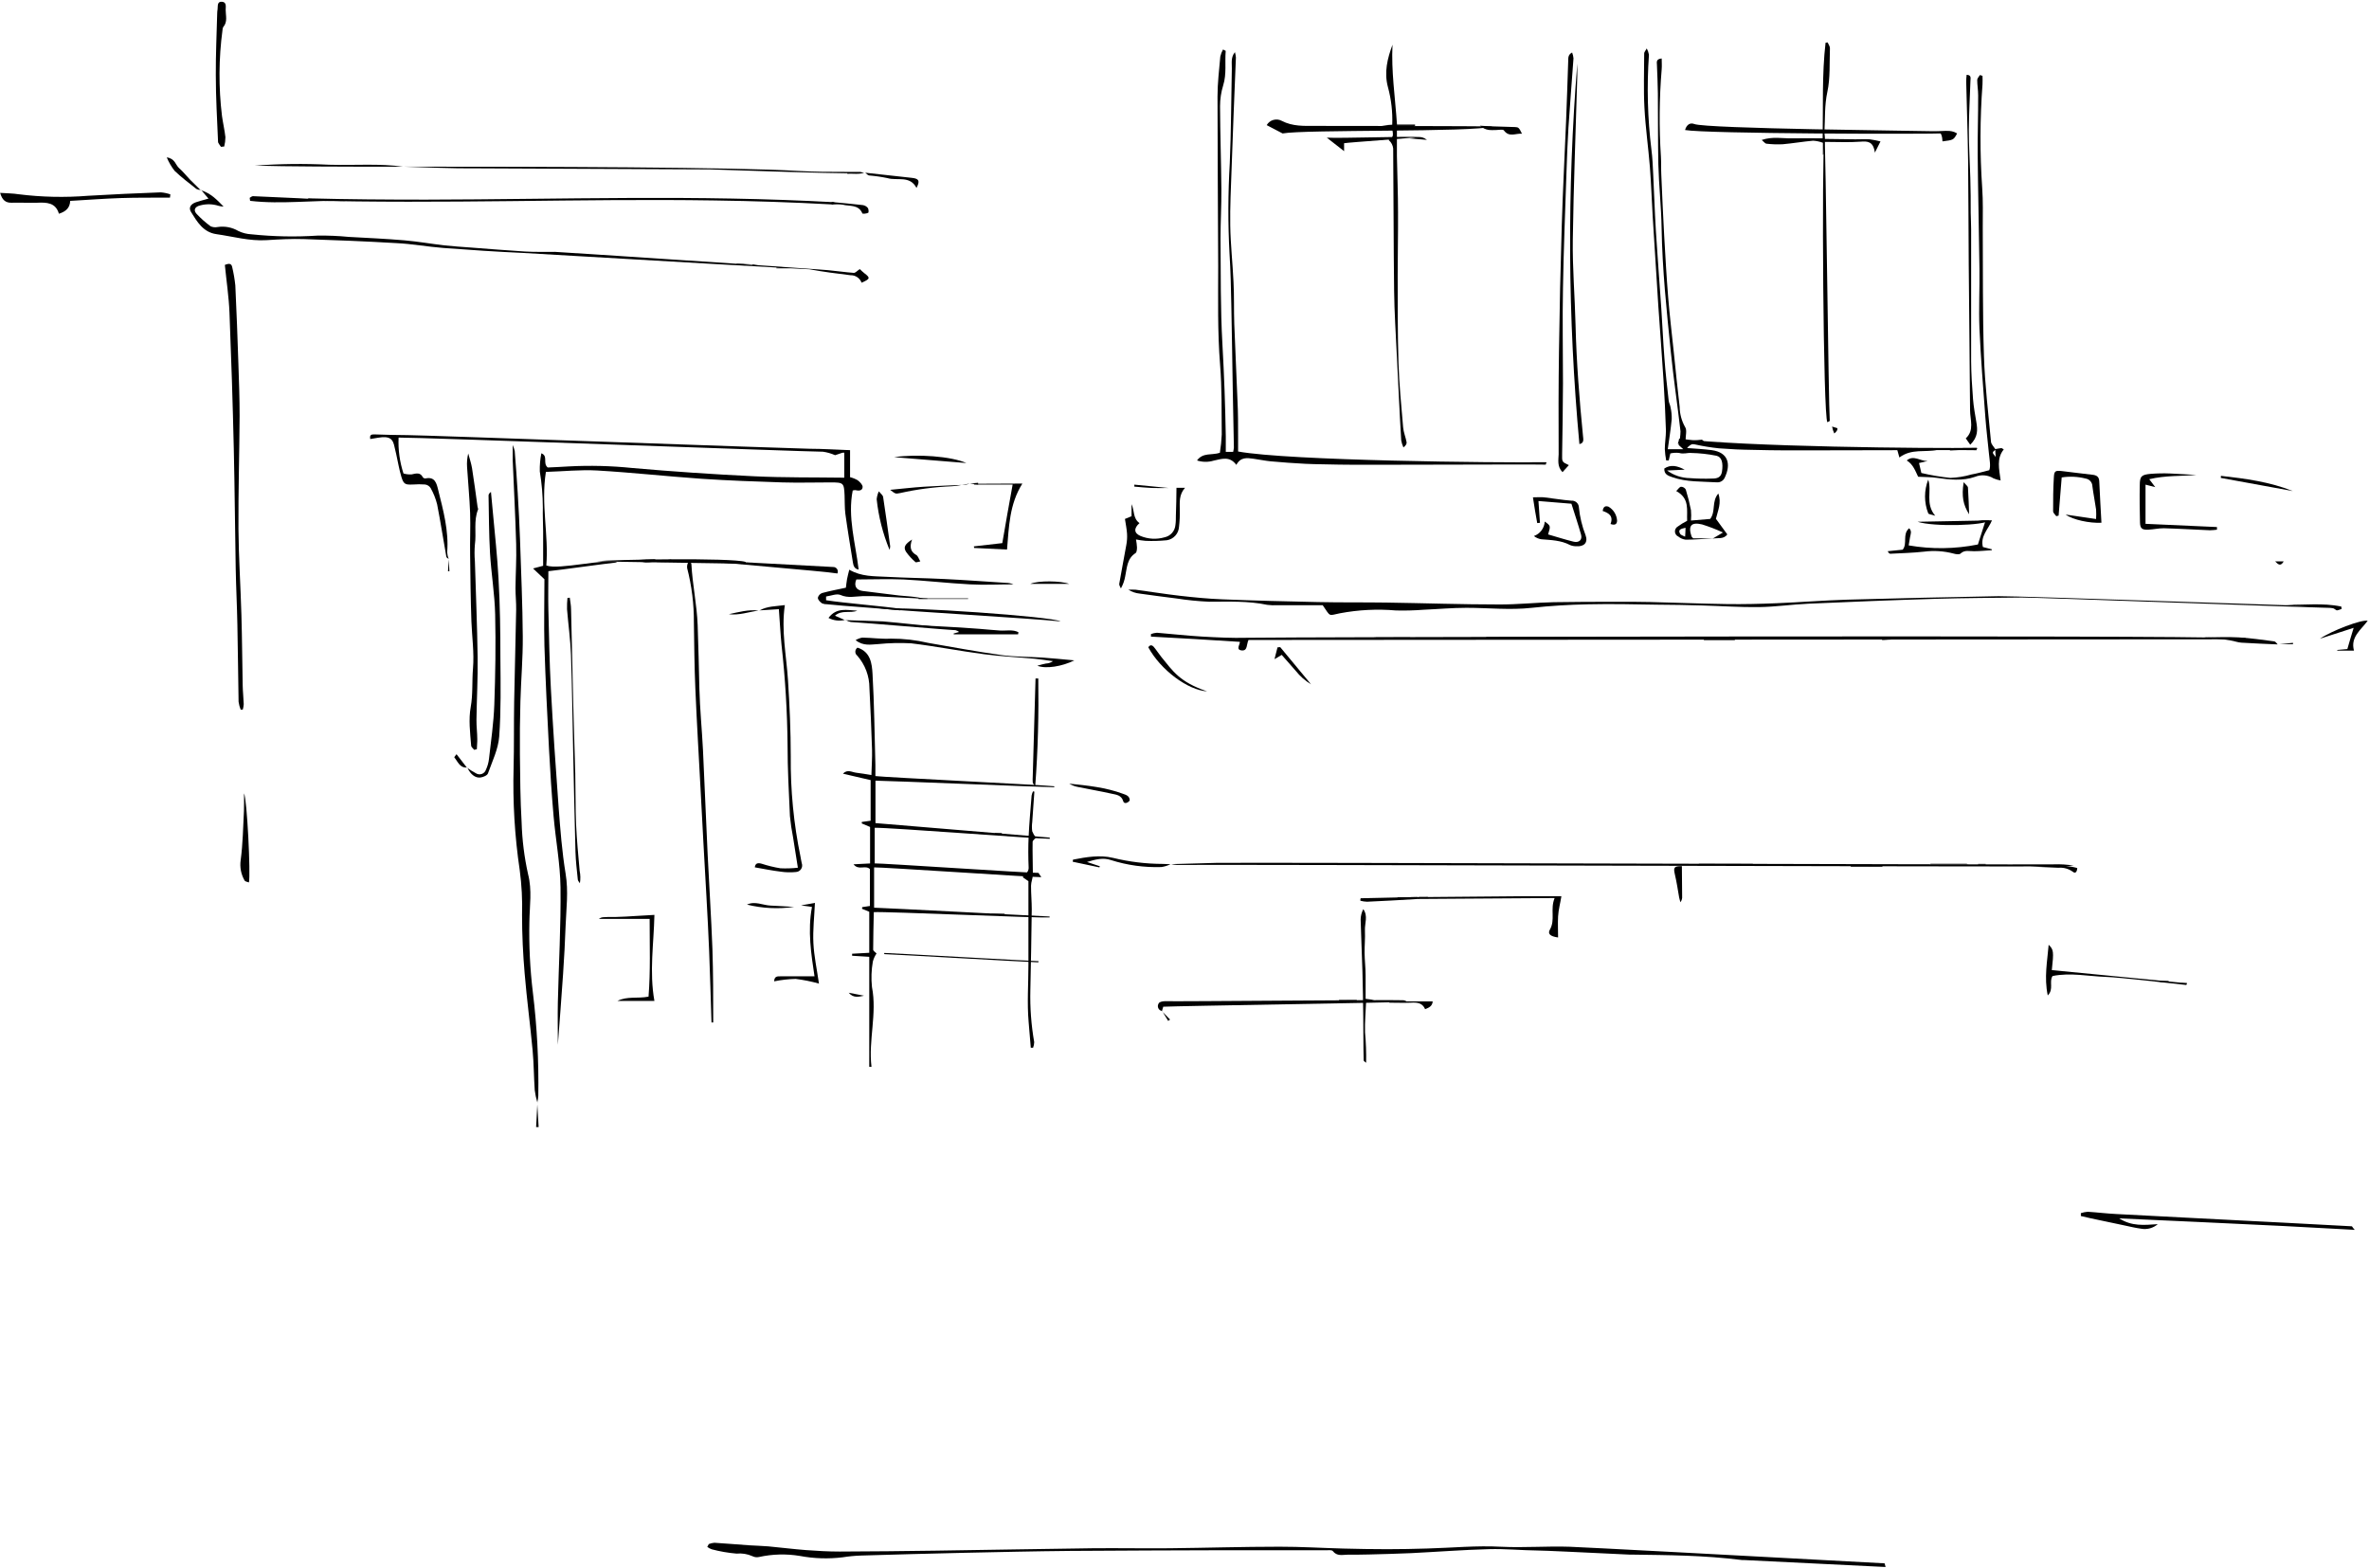 <svg width="1059" height="701" viewBox="0 0 1059 701" fill="none" xmlns="http://www.w3.org/2000/svg">
<path d="M266.969 210.358C282.514 211.259 298.021 212.985 313.566 214.058C325.603 214.863 337.658 215.304 349.734 215.688C356.922 215.898 364.129 215.688 371.317 215.688C377.067 215.688 377.297 215.879 377.546 221.438C377.661 224.179 377.546 226.976 377.891 229.698C378.887 236.963 380.095 244.208 381.265 251.453C381.495 252.91 381.897 254.347 383.833 254.654C382.414 242.713 378.83 231.175 381.188 219.291C381.878 219.195 382.184 219.061 382.434 219.137C383.929 219.54 385.558 219.406 385.616 217.7C385.616 216.722 384.389 215.477 383.412 214.729C382.346 214.109 381.197 213.644 379.999 213.349V201.254H372.831L377.412 202.404V213.579C363.803 213.387 350.481 213.579 337.16 212.946C318.976 212.077 300.813 210.844 282.667 209.247C273.225 208.273 263.721 208.036 254.242 208.538C250.945 208.768 247.629 208.883 244.85 209.017C242.492 207.101 245.156 203.88 241.994 202.673C241.469 205.336 241.238 208.048 241.304 210.761C242.188 216.102 242.643 221.506 242.665 226.919C242.569 230.446 242.779 233.953 242.799 237.48C242.799 242.655 242.799 247.85 242.799 252.968L238.295 254.156L243.374 258.987C243.374 268.8 243.125 278.767 243.374 288.715C243.853 304.164 244.62 319.594 245.425 335.024C245.942 344.972 246.594 354.919 247.457 364.829C248.377 375.486 250.428 386.105 250.562 396.762C250.773 413.898 249.776 431.034 249.373 448.188C249.239 454.437 249.373 460.685 249.373 467.126C250.178 456.449 251.003 445.946 251.712 435.442C252.191 428.254 252.594 421.067 252.843 413.879C253.13 406.212 254.165 398.545 252.843 390.629C251.233 380.834 250.466 370.886 249.719 360.976C248.396 343.247 247.208 325.536 246.249 307.787C245.617 296.018 245.425 284.23 245.137 272.422C245.003 266.826 245.137 261.21 245.137 255.383C250.044 254.885 270.86 251.952 276.036 251.435C270.803 249.518 249.929 254.942 244.217 252.834C245.329 239.148 241.745 225.52 244.026 210.991C252.018 210.742 259.513 209.937 266.969 210.358Z" fill="black"/>
<path d="M240.211 492.887V493.137H240.307C240.255 493.063 240.223 492.976 240.211 492.887Z" fill="black"/>
<path d="M238.198 443.666C236.933 433.187 236.414 422.631 236.645 412.078C236.741 405.043 237.911 398.086 236.071 390.879C234.374 383.263 233.405 375.503 233.176 367.705C232.582 357.622 232.524 347.502 232.409 337.382C232.333 329.434 232.41 321.473 232.64 313.499C232.908 303.916 233.77 294.217 233.694 284.595C233.598 270.2 232.947 255.844 232.468 241.449C232.218 234.396 231.854 227.361 231.432 220.365C231.068 214.097 230.569 207.849 230.09 201.6C229.871 200.693 229.57 199.808 229.19 198.955C229.19 201.907 229.19 203.823 229.19 205.739C229.707 218.256 230.397 230.773 230.742 243.289C230.933 249.864 230.493 256.438 230.436 263.013C230.436 266.214 230.799 269.434 230.742 272.596C230.493 286.359 230.091 300.121 229.841 313.883C229.669 323.678 229.842 333.491 229.592 343.286C229.171 358.6 230.088 373.922 232.333 389.077C233.223 395.727 233.569 402.438 233.368 409.145C233.368 417.866 233.79 426.606 234.538 435.308C235.496 446.809 237.029 458.118 238.083 469.542C238.639 475.484 238.639 481.464 239.041 487.425C239.275 489.268 239.66 491.089 240.192 492.869C240.413 491.91 240.56 490.936 240.632 489.955C240.884 474.488 240.071 459.021 238.198 443.666Z" fill="black"/>
<path d="M842.465 698.975C779.653 695.564 707.564 691.75 701.737 691.558C691.521 691.213 681.324 692.057 671.069 691.558C660.087 690.945 649.026 692.056 638.024 692.344C632.044 692.516 626.065 692.67 620.103 692.651C613.529 692.651 606.973 692.536 600.399 692.363C590.911 692.114 581.423 691.519 571.935 691.539C555.585 691.539 539.217 692.056 522.867 692.228C511.367 692.343 499.866 692.113 488.366 692.228C465.096 692.516 441.826 692.976 418.557 693.302C404.169 693.519 389.774 693.653 375.373 693.704C370.351 693.704 365.329 693.436 360.326 693.053C354.691 692.631 349.075 691.903 343.44 691.385C340.603 691.136 337.69 691.098 334.911 690.906C329.716 690.542 324.541 690.101 319.347 689.775C318.493 689.848 317.654 690.041 316.855 690.35L316.165 691.615C316.779 692.086 317.465 692.455 318.196 692.708C321.821 693.663 325.521 694.305 329.256 694.624C331.666 694.379 334.098 694.77 336.31 695.756C337.232 696.228 338.289 696.363 339.3 696.139C345.291 694.821 351.477 694.659 357.528 695.659C363.847 696.85 370.313 697.057 376.696 696.273C379.417 695.84 382.164 695.577 384.918 695.487C400.061 695.046 415.184 694.606 430.326 694.28C446.35 693.935 462.393 693.57 478.437 693.417C501.706 693.225 524.975 693.206 548.244 693.11C563.22 693.11 578.184 693.11 593.134 693.11C594.035 693.11 595.397 692.977 595.78 693.475C597.697 695.928 600.112 695.123 602.45 695.104C605.67 695.104 608.891 695.104 612.034 695.008C618.283 694.836 624.531 694.701 630.779 694.414C642.376 693.839 653.972 692.938 665.588 692.631C672.91 692.42 680.25 693.168 687.572 693.245C690.352 693.245 706.146 694.011 728.361 695.065C728.693 695.084 729.026 695.084 729.358 695.065C745.88 695.314 761.214 695.314 778.771 697.499H779.653L842.906 700.605C842.728 700.071 842.58 699.526 842.465 698.975Z" fill="black"/>
<path d="M1044.03 271.868V271.236C1036.15 271.236 901.252 266.406 893.374 266.56C870.871 267.001 848.35 267.46 825.847 268.111C815.305 268.418 804.763 269.281 794.202 269.702C786.88 270.009 779.519 270.182 772.197 270.086C760.696 269.914 749.196 269.454 737.695 269.166C732.654 269.051 727.595 269.051 722.535 269.07C713.2 269.07 703.866 269.07 694.531 269.243C686.423 269.415 678.334 270.297 670.227 270.258C653.436 270.258 636.625 269.664 619.816 269.415C609.561 269.262 599.307 269.415 589.052 269.185C574.83 268.897 560.608 268.534 546.386 267.959C539.984 267.71 533.582 267.077 527.218 266.348C520.855 265.62 514.184 264.527 507.686 263.665C506.588 263.588 505.487 263.588 504.39 263.665C505.953 264.632 507.716 265.229 509.546 265.409C514.989 266.157 520.452 266.923 525.915 267.575C530.727 268.327 535.578 268.813 540.444 269.031C549.165 269.031 557.886 268.61 566.512 270.431C568.03 270.626 569.564 270.678 571.092 270.584H591.276C594.937 275.874 593.653 275.3 598.943 274.207C607.215 272.638 615.664 272.212 624.052 272.942C628.157 273.044 632.264 272.935 636.358 272.616C642.741 272.348 649.123 271.754 655.525 271.754C665.262 271.754 674.999 272.847 684.774 271.754C693.112 270.853 701.507 270.354 709.903 270.182C720.272 269.952 730.661 270.182 741.05 270.355C747.624 270.355 754.18 270.527 760.754 270.699C769.303 270.929 777.871 271.542 786.4 271.427C793.741 271.332 801.063 270.24 808.404 269.914C827.361 269.071 846.337 268.304 865.312 267.729C878.135 267.345 890.997 267.306 903.839 267.153C908.267 267.057 1039.64 271.868 1044.03 271.868Z" fill="black"/>
<path d="M542.609 205.931C546.002 205.222 549.663 203.746 552.672 207.848C554.589 204.282 557.426 204.705 560.339 205.107C563.253 205.51 565.457 206.007 568.006 206.257C573.181 206.717 578.357 207.119 583.532 207.368C588.707 207.618 593.614 207.579 598.655 207.732C606.322 207.962 683.414 207.522 691.023 207.732L691.195 206.679C668.386 206.947 576.191 206.008 553.458 201.868C553.458 199.51 553.458 197.382 553.458 195.255C553.458 189.926 553.458 184.578 553.19 179.25C552.749 167.749 552.174 156.249 551.752 144.864C551.522 138.596 551.752 132.309 551.407 126.041C551.023 117.646 550.085 109.251 549.95 100.855C549.816 92.46 550.257 83.739 550.564 75.171C551.139 58.687 551.79 42.184 552.48 25.7C552.417 24.894 552.269 24.097 552.039 23.322C550.123 25.661 550.717 28.23 550.66 30.702C550.353 44.79 550.353 58.898 549.74 72.967C548.944 86.41 548.906 99.886 549.625 113.333C550.123 121 550.276 128.667 550.43 136.334C550.717 149.042 550.851 161.731 551.081 174.439C551.215 182.988 551.427 191.555 551.58 200.104C551.518 200.75 551.409 201.39 551.254 202.021H547.957C547.957 199.51 547.957 197.249 547.957 195.006C547.708 181.244 547.229 167.519 546.443 153.776C545.561 138.078 545.734 122.323 545.599 106.605C545.599 99.283 546.041 91.961 545.983 84.658C545.887 72.276 545.446 59.914 545.389 47.532C545.39 44.341 545.868 41.169 546.807 38.12C548.398 33.041 547.478 27.885 547.919 22.786C547.919 22.671 547.459 22.537 546.711 22.135C546.163 23.121 545.757 24.178 545.504 25.278C544.986 31.22 544.257 37.181 544.257 43.123C544.257 68.404 544.488 93.687 544.564 118.969C544.564 133.67 544.238 148.353 545.408 163.054C546.232 173.424 546.06 183.869 546.155 194.277C546.031 197.013 545.75 199.739 545.312 202.443C541.651 203.65 537.76 202.194 535.096 205.874C537.535 206.661 540.158 206.68 542.609 205.931Z" fill="black"/>
<path d="M765.162 201.255C761.521 200.776 757.841 200.623 754.161 200.316C754.963 199.261 756.12 198.532 757.419 198.265L761.674 197.249L761.502 197.077L761.157 196.865L760.811 196.578L753.471 197.287C753.471 194.757 754.218 192.284 753.298 190.962C751.725 188.189 750.881 185.064 750.845 181.877C749.848 173.673 749.062 165.45 748.2 157.228C747.337 149.005 746.379 141.146 745.727 133.095C744.98 123.952 744.462 114.79 743.944 105.628C743.427 96.466 743.043 87.304 742.641 78.142C742.506 75.42 742.641 72.68 742.468 69.939C741.615 56.953 741.731 43.921 742.814 30.952C742.948 29.399 742.814 27.828 742.814 26.141C740.284 26.39 740.628 27.713 740.686 28.901C740.839 33.195 741.069 37.469 741.108 41.762C741.203 52.343 741.107 62.846 741.318 73.484C741.567 82.972 742.622 92.441 742.775 101.929C743.082 120.483 745.018 138.903 746.896 157.323C748.104 169.207 749.867 181.014 751.228 192.878C751.184 194.925 750.895 196.958 750.366 198.936L752.493 200.852H745.535C746.168 196.214 746.877 191.882 747.299 187.435C747.344 185.657 747.17 183.881 746.781 182.145C746.628 181.11 746.053 180.132 745.938 179.097C745.229 172.714 744.481 166.332 744.021 159.93C743.446 152.608 743.139 145.286 742.641 137.964C741.874 126.463 740.954 115.078 740.245 103.635C739.708 95.087 739.46 86.499 739.019 77.95C738.846 74.289 738.712 70.61 738.232 66.987C736.502 52.871 736.13 38.622 737.121 24.435C736.936 23.465 736.607 22.528 736.144 21.656C735.511 22.806 734.993 23.304 734.993 23.822C734.993 31.949 734.668 40.075 735.108 48.164C735.568 57.019 736.834 65.837 737.543 74.673C738.118 81.995 738.348 89.355 738.788 96.677C739.619 110.133 740.462 123.55 741.318 136.929C742.047 147.758 742.928 158.607 743.599 169.513C744.097 177.18 744.468 184.847 744.711 192.514C744.711 195.255 744.232 198.016 744.213 200.757C744.294 202.475 744.499 204.185 744.826 205.874H745.957C746.187 204.897 746.398 203.957 746.686 202.731C747.985 202.424 749.328 202.353 750.653 202.52C752.57 203.114 754.237 202.386 755.981 202.52C759.78 202.597 763.566 203.014 767.291 203.766C769.763 204.322 770.319 207.082 769.782 210.781C769.399 213.407 767.712 213.963 765.546 213.963C762.178 214.09 758.806 214.027 755.445 213.772C751.766 213.73 748.193 212.537 745.228 210.359L753.106 209.995C749.637 208.174 746.82 207.618 743.983 209.478C743.868 212.123 745.708 212.698 747.452 213.311C753.912 215.611 760.696 215.228 767.405 215.65C768.175 215.721 768.949 215.541 769.609 215.137C770.269 214.733 770.78 214.126 771.066 213.407C773.788 207.637 772.714 202.271 765.162 201.255Z" fill="black"/>
<path d="M108.531 317.256C108.762 316.463 108.904 315.646 108.953 314.821C108.857 312.08 108.55 309.359 108.493 306.618C108.282 296.076 108.225 285.533 107.918 274.972C107.554 262.111 106.691 249.269 106.595 236.427C106.5 219.598 107.016 202.749 107.112 185.92C107.112 178.253 106.844 170.586 106.576 162.919C106.192 151.15 105.77 139.363 105.195 127.594C104.907 124.872 104.446 122.169 103.816 119.505C103.509 117.895 102.589 117.589 100.519 118.451C101.228 125.658 102.301 132.75 102.589 139.9C103.394 160.089 104.033 180.278 104.506 200.468C104.927 218.39 105.043 236.311 105.368 254.137C105.522 262.551 105.963 270.967 106.116 279.381C106.365 290.882 106.442 302.382 106.653 313.786C106.828 314.988 107.143 316.165 107.591 317.294L108.531 317.256Z" fill="black"/>
<path d="M469.256 375.028V374.491C462.758 374.012 397.933 368.492 391.359 368.012V349.037C395.978 349.037 467.243 351.969 471.287 351.969V351.548C467.128 351.011 395.748 347.542 391.32 346.986C391.32 345.069 391.32 343.536 391.32 342.041C390.937 328.432 390.822 314.803 390.036 301.214C389.768 296.671 389.155 291.42 383.328 289.561C383.039 289.754 382.8 290.013 382.631 290.317C382.461 290.621 382.366 290.961 382.353 291.309C382.339 291.657 382.408 292.002 382.555 292.318C382.701 292.634 382.92 292.911 383.194 293.125C386.718 297.13 388.661 302.282 388.657 307.616C389.142 316.791 389.532 325.971 389.826 335.159C389.922 338.801 389.653 342.444 389.538 346.545C387.047 346.143 384.977 345.721 382.907 345.51C380.837 345.299 378.862 343.785 376.811 345.913L389.193 348.788V366.959L385.245 367.495V368.166L388.944 369.737V386.049L381.546 386.432C383.865 389.345 386.817 386.605 388.867 388.56V405.063L385.436 405.581L385.341 406.329L388.58 407.651V425.994L380.913 426.416V427.316L388.58 427.796V476.98H389.577C388.139 465.057 392.145 453.288 389.787 441.289C389.388 437.488 389.523 433.649 390.19 429.885C390.535 428.601 391.092 427.382 391.838 426.281C391.397 425.802 390.343 425.189 390.324 424.576C390.324 419.094 390.497 413.631 390.612 407.823C396.056 407.478 464.388 410.507 469.199 410.2V409.778C464.215 409.567 395.672 405.945 390.746 405.83V387.812C393.64 387.64 463.026 392.316 465.499 392.182L464.215 390.266C461.991 390.476 392.969 385.857 391.014 386.03V370.101C397.934 369.986 462.739 375.028 469.256 375.028Z" fill="black"/>
<path d="M884.077 69.209C884.23 86.211 884.652 103.193 884.863 120.195C884.978 129.069 884.518 137.963 884.863 146.838C885.457 160.121 886.53 173.384 887.508 186.648C887.929 192.149 888.6 197.612 889.137 203.094C889.405 205.758 889.961 208.442 889.252 210.225C886.09 211.03 883.694 211.72 881.259 212.142C878.203 213.032 875.048 213.547 871.867 213.675C867.499 213.218 863.165 212.482 858.891 211.471C858.585 210.186 858.22 208.653 857.856 207.024L861.69 206.123C858.489 206.238 855.344 203.267 852.374 205.874C855.287 207.637 856.323 210.857 857.454 213.157C860.578 213.33 863.203 213.272 865.676 213.636C871.426 214.46 877.31 215.132 882.926 213.177C884.259 212.636 885.701 212.418 887.133 212.541C888.566 212.665 889.949 213.125 891.169 213.885C892.188 214.307 893.247 214.623 894.331 214.825C893.68 209.688 892.415 204.992 895.731 200.928C895.117 200.603 894.849 200.316 894.619 200.354C893.718 200.45 892.837 200.641 891.955 200.795C891.284 199.74 890.211 198.724 890.038 197.613C888.85 184.828 887.277 172.043 886.875 159.278C886.242 140.11 886.473 121.057 886.339 101.947C886.339 95.967 886.511 89.968 886.09 84.026C885.032 68.612 885.077 53.143 886.224 37.736C886.319 36.452 886.224 35.168 886.224 33.903L885.055 33.559C884.633 34.287 883.885 34.996 883.866 35.724C883.866 38.005 884.288 40.306 884.288 42.586C884.326 51.48 884 60.335 884.077 69.209ZM891.935 201.101C891.935 202.04 892.05 203.018 892.146 204.321C890.536 202.385 890.421 202.327 891.935 201.101Z" fill="black"/>
<path d="M318.063 457.159H318.83C318.83 446.176 318.83 435.193 318.466 424.229C317.948 410.007 316.99 395.823 316.319 381.62C315.571 366.19 314.996 350.761 314.249 335.331C313.789 326.188 312.869 317.045 312.639 307.902C312.409 298.433 312.217 288.984 311.872 279.515C311.527 270.334 309.553 261.382 309.074 252.259C308.923 251.631 308.677 251.03 308.345 250.477C307.901 250.926 307.564 251.47 307.358 252.067C307.153 252.664 307.084 253.299 307.157 253.926C309.225 261.926 310.244 270.161 310.186 278.423C310.339 288.217 310.416 298.031 310.837 307.825C311.489 323.159 312.408 338.397 313.213 353.674C313.61 361.341 314.019 369.008 314.44 376.675C315.303 392.871 316.357 409.087 317.009 425.303C317.43 435.845 317.718 446.502 318.063 457.159Z" fill="black"/>
<path d="M198.177 110.861C210.022 111.762 221.887 112.548 233.752 113.085C239.042 113.334 314.158 117.819 349.101 119.717H347.07V119.966H353.605L361.828 120.388C367.943 121.538 374.057 122.305 380.191 123.052C381.266 123.019 382.324 123.324 383.215 123.927C384.106 124.529 384.785 125.397 385.155 126.407C388.988 124.701 389.142 124.26 386.477 122.228C385.731 121.631 385.021 120.991 384.35 120.311C383.181 121.059 382.434 122.036 381.648 121.998C377.815 121.729 373.981 121.135 370.148 120.79C368.863 120.656 367.56 120.58 366.314 120.503H366.428C365.834 120.503 354.469 119.602 339 118.586L336.029 118.126L336.662 118.433L332.292 118.126H336.01L329.32 117.82V117.935C295.068 115.635 249.315 112.644 248.069 112.606C243.584 112.606 239.08 112.701 234.652 112.452C226.64 111.973 218.666 111.283 210.654 110.689C206.667 110.382 202.642 110.153 198.675 109.712C192.694 109.022 186.772 107.967 180.772 107.45C172.454 106.741 164.116 106.377 155.855 105.917C151.237 105.468 146.598 105.275 141.958 105.341C132.069 105.987 122.143 105.788 112.287 104.747C110.291 104.644 108.336 104.142 106.537 103.271C103.734 101.629 100.45 101.006 97.241 101.508C96.203 101.724 95.124 101.61 94.155 101.182C91.876 99.511 89.759 97.631 87.83 95.566C86.335 93.917 87.159 92.346 89.535 91.829C92.219 91.105 95.055 91.172 97.701 92.02C98.434 92.214 99.186 92.329 99.944 92.365C97.011 89.317 94.193 86.442 90.091 85.139L93.197 88.8C91.05 89.413 89.363 89.835 87.58 90.429C85.242 91.254 84.188 92.844 85.396 94.78C88.079 99.074 90.782 103.846 96.743 104.69C104.199 105.744 111.501 107.852 119.206 107.373C124.765 107.009 130.324 106.721 135.882 106.894C149.664 107.335 163.445 107.891 177.208 108.696C184.165 109.021 191.142 110.325 198.177 110.861Z" fill="black"/>
<path d="M213.472 226.536C212.667 220.786 211.92 215.036 211.019 209.382C210.655 207.139 209.888 204.954 209.313 202.75C208.825 204.749 208.65 206.812 208.796 208.864C209.217 215.707 209.907 222.531 210.156 229.393C210.367 235.603 210.041 241.832 210.156 248.061C210.271 257.99 210.386 267.938 210.731 277.867C210.999 284.844 212.015 291.802 211.44 298.836C210.961 304.586 211.441 310.49 210.425 316.087C209.409 321.684 210.156 327.587 210.616 333.338C210.616 334.009 211.498 334.641 211.978 335.254L213.165 334.967C213.165 333.491 213.395 332.015 213.357 330.539C213.357 327.626 212.955 324.788 212.993 321.818C213.108 312.521 213.645 303.206 213.511 293.91C213.319 279.572 212.705 265.158 212.284 250.86C212.082 248.423 212.082 245.974 212.284 243.538C213.031 238.286 211.632 232.862 213.721 227.744C213.779 227.514 213.549 226.996 213.472 226.536Z" fill="black"/>
<path d="M222.846 258.662C222.328 248.733 221.197 238.843 220.315 228.952C220.046 225.943 219.759 222.953 219.472 219.943C218.686 220.499 218.379 221.036 218.398 221.573C218.571 230.141 218.552 238.727 219.05 247.257C219.587 256.419 221.139 265.543 221.35 274.705C221.657 288.123 221.446 301.674 220.967 315.129C220.68 323.199 219.491 331.268 218.59 339.319C218.396 340.985 217.937 342.609 217.229 344.129C217.085 344.574 216.838 344.979 216.509 345.312C216.181 345.645 215.78 345.897 215.337 346.048C214.894 346.199 214.422 346.243 213.959 346.18C213.496 346.116 213.053 345.946 212.668 345.682C211.406 345.008 210.189 344.253 209.026 343.42C210.31 346.18 212.495 347.943 214.776 347.618C215.984 347.464 217.805 346.717 218.13 345.797C220.047 340.392 222.73 334.93 223.152 329.333C223.995 317.832 223.785 306.101 223.689 294.486C223.689 282.545 223.536 270.584 222.846 258.662Z" fill="black"/>
<path d="M208.776 343.265L209.026 343.419L208.891 343.17L208.776 343.265Z" fill="black"/>
<path d="M698.479 211.107L701.315 207.963C698.191 206.507 698.249 206.507 698.306 202.999C698.46 192.438 698.671 181.915 698.69 171.335C698.69 157.131 698.403 142.909 698.69 128.706C698.978 111.57 699.668 94.453 700.243 77.318C700.473 70.609 700.703 63.901 701.124 57.173C701.795 46.803 702.657 36.453 703.386 26.083C703.306 25.189 703.099 24.312 702.773 23.477C700.856 24.512 701.086 25.93 701.028 27.31C700.721 36.338 700.434 45.347 700.07 54.375C699.437 69.824 698.613 85.253 698.153 100.702C697.578 119.371 697.163 138.041 696.907 156.71C696.677 172.159 696.677 187.627 696.754 203.095C696.696 205.606 695.987 208.539 698.479 211.107Z" fill="black"/>
<path d="M617.611 56.081L622.346 56.483C622.039 58.668 624.032 61.14 620.774 62.463L620.87 62.713C621.957 63.648 622.643 64.966 622.787 66.393C622.979 87.668 622.94 108.944 623.208 130.22C623.323 139.689 623.956 149.158 624.397 158.627C624.684 165.029 625.029 171.43 625.355 177.794C625.681 184.158 625.968 190.617 626.39 196.962C626.584 198.027 626.913 199.064 627.368 200.047C628.461 199.204 628.901 198.398 628.786 197.708C628.364 195.466 627.425 193.3 627.233 191.058C626.409 181.474 625.47 171.89 625.163 162.307C624.742 149.177 624.837 136.028 624.799 122.898C624.799 113.564 625.01 104.248 624.953 94.914C624.953 86.518 624.608 78.123 624.455 69.727C624.455 65.357 624.455 60.968 624.455 56.31H632.563V55.678H624.493C623.65 43.392 621.886 31.776 622.48 19.988C620.218 26.122 618.646 32.294 620.448 38.964C621.938 44.431 622.584 50.092 622.365 55.754L617.611 56.081Z" fill="black"/>
<path d="M706.031 198.553C708.274 198.112 707.756 196.291 707.641 194.949C706.012 178.408 704.708 161.848 704.306 145.21C703.999 132.541 702.907 119.871 703.08 107.201C703.425 82.743 704.402 58.305 705.092 33.847C705.092 32.045 705.092 30.243 705.092 28.441C700.508 85.067 700.822 141.982 706.031 198.553Z" fill="black"/>
<path d="M367.476 269.76C368.178 270.056 368.938 270.193 369.7 270.162C377.233 270.986 394.943 272.078 402.476 272.902L402.591 272.194C394.924 271.044 377.002 269.606 369.278 268.36V266.693C371.463 266.405 374.012 265.274 375.737 266.022C379.13 267.517 382.292 266.616 385.57 266.539C388.848 266.462 391.991 266.539 395.154 266.788C398.987 267.037 408.763 267.383 412.635 267.728C411.101 266.808 403.588 266.463 401.959 266.252C396.515 265.543 391.052 264.948 385.608 264.22C382.618 263.837 381.641 261.747 382.81 259.083C389.921 259.083 396.936 258.795 403.894 259.083C413.804 259.581 423.675 260.75 433.604 261.268C440.044 261.613 446.523 261.268 453.001 261.268C451.999 260.827 450.915 260.598 449.819 260.597C440.657 260.022 431.515 259.333 422.372 258.892C413.67 258.451 404.968 258.374 396.285 257.895C390.765 257.588 385.11 257.895 379.648 254.713C379.245 256.361 378.881 257.645 378.651 258.929C378.421 260.213 378.287 261.593 378.133 262.763C374.3 263.587 370.888 264.22 367.514 265.14C367.047 265.309 366.629 265.589 366.295 265.956C365.961 266.323 365.721 266.767 365.598 267.248C365.636 268.284 366.69 269.204 367.476 269.76Z" fill="black"/>
<path d="M349.364 288.369C351.031 303.27 351.933 318.246 352.066 333.24C352.066 343.782 352.622 354.324 353.12 364.886C353.427 368.07 353.894 371.237 354.52 374.374C355.19 378.667 355.881 382.961 356.667 387.963C354.071 388.255 351.455 388.338 348.846 388.212C345.999 387.744 343.192 387.059 340.45 386.162C338.687 385.663 337.633 385.989 337.422 387.791C341.448 388.481 345.089 389.248 348.923 389.708C351.181 390.052 353.474 390.11 355.747 389.88C356.215 389.866 356.673 389.739 357.082 389.511C357.491 389.283 357.839 388.96 358.099 388.57C358.358 388.179 358.519 387.733 358.57 387.267C358.621 386.801 358.56 386.33 358.391 385.893C358.161 384.992 358.066 384.091 357.874 383.19C354.803 368.363 353.332 353.249 353.484 338.108C353.484 326.799 352.986 315.472 352.257 304.182C351.529 292.893 349.172 282.101 350.84 270.543C346.834 271.099 343.019 270.984 339.588 272.901L348.175 272.364C348.597 278.019 348.865 283.194 349.364 288.369Z" fill="black"/>
<path d="M339.435 273.038L339.626 272.941H339.339H339.109H339.435V273.038Z" fill="black"/>
<path d="M200.649 249.959C200.658 249.997 200.658 250.036 200.649 250.074V249.959Z" fill="black"/>
<path d="M195.857 218.966C195.186 216.225 194.477 212.986 190.241 213.906C190.019 213.931 189.793 213.9 189.586 213.817C189.378 213.733 189.195 213.599 189.052 213.427C187.806 210.973 185.909 211.72 183.916 212.123C182.719 212.174 181.521 212.032 180.37 211.702C178.674 206.524 177.933 201.082 178.184 195.64C187.462 195.525 359.106 201.907 367.942 201.964C369.793 202.237 371.599 202.759 373.31 203.517L379.98 201.275C373.482 201.025 367.713 200.661 361.924 200.642C356.136 200.623 187.826 194.508 182.171 194.546C177.207 194.546 172.262 194.374 167.298 194.221C166.014 194.221 165.151 194.393 165.515 196.291L168.965 195.715C174.408 194.814 175.674 196.291 176.403 200.009C176.613 201.044 176.901 202.08 177.131 203.115C177.897 206.526 178.453 210.015 179.469 213.35C180.484 216.685 181.386 216.742 184.606 216.627C186.43 216.484 188.263 216.484 190.087 216.627C190.585 216.704 191.061 216.888 191.481 217.165C191.901 217.443 192.256 217.809 192.522 218.237C193.793 220.502 194.76 222.926 195.397 225.445C196.93 233.227 198.119 241.066 199.519 248.886C199.519 249.289 200.189 249.595 200.572 249.94C200.197 248.984 199.97 247.975 199.901 246.95C200.668 237.309 198.138 228.147 195.857 218.966Z" fill="black"/>
<path d="M39.355 87.535C29.002 88.369 18.591 88.138 8.285 86.845C5.736 86.443 3.09 86.443 0.062 86.232C0.982 89.452 2.477 90.698 5.18 90.64C9.013 90.544 12.846 90.736 16.584 90.64C20.858 90.449 24.884 90.544 26.34 95.566C29.369 94.588 31.247 93.036 31.381 89.816C39.048 89.375 46.581 88.801 54.037 88.551C61.493 88.302 68.662 88.417 75.984 88.359L76.156 86.902C74.776 86.42 73.34 86.117 71.882 86.002C61.033 86.404 50.204 86.883 39.355 87.535Z" fill="black"/>
<path d="M880.743 198.839C884.289 195.37 884.039 192.131 883.483 188.777C882.927 185.422 882.257 181.895 881.989 178.425C881.548 172.79 881.184 167.117 881.145 161.463C881.145 148.487 881.145 135.51 881.145 122.514C881.145 115.844 881.145 109.097 881.145 102.503C881.145 100.05 880.992 97.615 880.954 95.162C880.954 89.987 880.954 84.793 880.781 79.618C880.59 72.43 880.11 65.261 880.129 58.092C880.148 50.924 880.589 43.449 880.838 36.127C880.838 34.996 881.394 33.539 879.132 33.443C879.012 34.461 878.949 35.485 878.941 36.51C879.21 48.298 879.631 60.067 879.785 71.855C879.976 87.304 879.938 102.772 880.072 118.221C880.244 139.957 880.532 161.674 880.666 183.39C880.666 187.684 882.698 192.38 878.75 196.003L880.743 198.839Z" fill="black"/>
<path d="M213.511 75.267L317.418 75.746C340.898 76.494 366.736 77.395 378.754 77.471V77.683C381.15 77.53 384.216 78.085 386.421 77.165C386.076 77.319 384.906 76.897 384.504 76.858C384.101 76.82 383.181 76.858 382.587 76.858C381.15 76.858 379.693 76.858 378.256 76.858C371.202 76.858 364.033 76.858 356.998 76.436C327.691 74.692 241.994 74.519 180.313 74.519C191.335 74.807 201.455 75.382 213.511 75.267Z" fill="black"/>
<path d="M147.096 73.656C136.039 73.1 124.957 73.235 113.917 74.058C127.756 74.461 152.06 74.538 180.217 74.538C170.02 73.023 158.098 73.982 147.096 73.656Z" fill="black"/>
<path d="M500.326 261.057C500.23 261.671 500.806 262.418 501.074 263.089C502.016 261.41 502.664 259.581 502.991 257.683C503.815 253.85 503.757 249.768 507.629 247.276C508.166 246.931 508.243 245.627 508.262 244.745C508.195 243.555 508.048 242.37 507.821 241.199C509.239 241.486 510.672 241.691 512.114 241.813C515.279 241.945 518.45 241.855 521.602 241.544C523.058 241.323 524.392 240.608 525.383 239.519C526.374 238.43 526.961 237.034 527.045 235.564C527.348 233.02 527.463 230.458 527.391 227.897C527.391 224.581 526.95 221.227 529.748 218.084H525.915C525.915 222.243 525.761 226.441 525.646 230.638C525.646 232.018 525.646 233.398 525.436 234.759C525.324 236.068 524.794 237.306 523.924 238.289C523.054 239.273 521.89 239.951 520.605 240.222C517.046 241.265 513.237 241.055 509.814 239.628C506.882 238.363 506.747 236.197 509.392 233.877C506.383 231.827 507.188 228.223 505.827 225.424V230.811L502.876 232.019C503.201 234.185 503.662 236.389 503.815 238.612C503.914 240.267 503.81 241.928 503.508 243.558C502.473 249.423 501.323 255.23 500.326 261.057Z" fill="black"/>
<path d="M463.103 374.51C462.405 373.663 461.842 372.712 461.435 371.692C461.243 370.325 461.243 368.938 461.435 367.571C461.722 363.028 462.067 358.486 462.393 353.943L461.78 353.809C461.49 354.418 461.277 355.062 461.148 355.725C460.668 361.821 460.113 367.897 459.825 373.992C459.614 378.573 459.634 383.174 459.825 387.755C459.885 388.491 459.689 389.225 459.27 389.833C458.851 390.441 458.234 390.884 457.525 391.09C457.371 391.09 457.41 391.626 457.295 392.297L459.73 393.984C459.73 406.386 459.73 418.902 459.73 431.399C459.73 439.929 459.078 448.438 459.825 456.949C460.17 460.782 460.458 464.616 460.784 468.449H461.819C462.124 467.646 462.292 466.797 462.317 465.938C460.976 458.277 460.399 450.502 460.592 442.727C460.86 430.664 461.071 418.607 461.224 406.557C461.224 403.05 460.879 399.523 460.899 396.015C460.899 394.348 461.703 392.7 461.722 391.033C461.722 386.164 461.512 381.295 461.608 376.427C461.608 375.698 462.834 374.932 463.103 374.51Z" fill="black"/>
<path d="M796.903 64.495C801.446 64.092 805.969 63.307 810.512 62.904C812.005 63.001 813.476 63.31 814.882 63.824V69.248L815.247 68.961L815.63 63.441C821.38 63.441 826.536 63.729 831.653 63.345C834.893 63.096 837.404 63.172 838.113 68.233L840.624 63.23C839.035 62.819 837.421 62.505 835.794 62.291C833.647 62.175 831.5 62.291 829.372 62.291L815.688 62.118C815.688 60.738 815.514 59.991 815.553 59.243C815.898 53.186 815.553 47.168 816.875 41.072C818.198 34.977 817.795 28.057 818.026 21.521C818.026 20.678 817.355 19.816 816.99 18.953L816.07 19.107C814.441 33.233 815.017 47.493 814.768 61.85C809.842 61.85 805.451 61.754 801.062 61.85C796.673 61.946 792.417 60.949 787.53 62.578C788.565 63.44 789.064 64.207 789.62 64.246C792.037 64.529 794.472 64.613 796.903 64.495Z" fill="black"/>
<path d="M447.577 292.876C436.69 291.362 425.86 289.33 414.992 287.451C409.509 286.159 403.893 285.516 398.259 285.535C394.023 285.784 389.73 285.132 385.475 285.074C384.417 285.263 383.403 285.647 382.484 286.206C385.954 289.004 389.327 288.122 392.624 287.969C397.489 287.482 402.385 287.366 407.268 287.624C418.175 288.927 429.004 291.074 439.853 292.492C447.405 293.489 455.071 293.834 462.681 294.543C465.364 294.792 468.029 295.252 470.713 295.616C469.772 296.259 468.669 296.625 467.531 296.671C466.496 296.844 465.48 297.169 463.697 297.648C467.531 299.162 474.776 297.993 480.258 295.252C474.968 294.773 470.386 294.294 465.786 293.987C459.748 293.604 453.519 293.719 447.577 292.876Z" fill="black"/>
<path d="M98.775 65.646L100.232 65.492C100.568 64.131 100.748 62.735 100.769 61.333C100.405 58.151 99.676 55.027 99.235 51.864C97.682 39.09 97.759 26.169 99.465 13.414C99.456 12.953 99.569 12.497 99.791 12.092C101.861 9.734 100.864 6.936 100.883 4.425C100.883 3.045 101.401 0.918 99.178 0.783C96.954 0.649 97.453 2.796 97.261 4.176C97.151 4.809 97.093 5.45 97.088 6.093C96.858 15.255 96.417 24.436 96.475 33.617C96.475 43.526 97.05 53.417 97.472 63.327C97.433 63.997 98.296 64.822 98.775 65.646Z" fill="black"/>
<path d="M760.87 234.473C764.058 235.466 767.176 236.669 770.204 238.077L765.585 240.837C767.789 240.319 770.491 241.297 772.14 238.92L767.061 231.962C767.923 228.282 769.648 224.966 768.134 220.654C765.029 224.257 767.08 228.685 764.492 232.02L755.904 232.729C756.04 231.192 756.04 229.647 755.904 228.11C755.294 224.992 754.52 221.907 753.585 218.871C753.369 218.496 753.06 218.185 752.687 217.967C752.314 217.748 751.89 217.63 751.458 217.625C750.691 217.759 750.116 218.794 749.311 219.542C755.464 222.877 753.95 228.148 754.199 232.844C752.745 233.578 751.354 234.431 750.04 235.393C749.628 235.619 749.288 235.957 749.058 236.367C748.829 236.776 748.719 237.242 748.741 237.712C748.763 238.181 748.916 238.634 749.183 239.021C749.45 239.407 749.82 239.711 750.251 239.898C751.199 240.66 752.34 241.145 753.547 241.297C757.63 241.297 761.693 240.914 765.757 240.703H756.921C756.499 240.243 756.231 240.07 756.154 239.84C754.563 235.067 755.982 233.304 760.87 234.473ZM753.203 239.917C752.244 239.399 751.419 239.246 751.113 238.748C749.924 236.831 751.305 236.447 753.471 235.968C753.452 237.367 753.394 238.306 753.298 239.878L753.203 239.917Z" fill="black"/>
<path d="M993.793 285.245C981.87 283.903 569.387 284.861 557.446 285.149C550.737 285.321 544.028 284.996 537.3 284.612C530.572 284.229 523.883 283.443 517.194 282.906C516.277 282.973 515.373 283.166 514.51 283.481C514.51 283.864 514.51 284.248 514.51 284.631L534.156 285.724L554.264 286.97C554.264 288.312 552.347 290.516 555.068 290.803C557.79 291.091 557.138 288.139 558.116 286.127L1003.78 285.82V285.207C1000.45 285.4 997.12 285.413 993.793 285.245Z" fill="black"/>
<path d="M702.448 223.854C698.346 223.547 694.302 222.819 690.219 222.359C688.781 222.206 687.324 222.359 685.254 222.359C685.906 226.576 686.5 230.256 687.171 233.86L688.398 233.763C688.187 230.754 687.976 227.726 687.727 224.007L702.466 225.215C703.98 230.006 705.476 234.472 706.76 238.996C707.431 241.354 705.859 242.829 703.309 242.158C699.476 241.2 695.796 240.031 692.039 238.939C693.208 235.105 693.209 235.105 690.545 233.189C690.455 234.623 689.948 236.001 689.086 237.152C688.225 238.303 687.046 239.177 685.695 239.667C686.641 240.415 687.763 240.909 688.954 241.105C693.362 241.469 697.79 241.546 701.853 243.692C702.704 244.047 703.615 244.229 704.536 244.229C708.178 244.497 709.999 242.6 708.772 239.246C707.215 235.262 706.215 231.082 705.802 226.824C705.785 226.406 705.684 225.996 705.504 225.618C705.325 225.24 705.071 224.902 704.757 224.624C704.444 224.347 704.078 224.136 703.681 224.004C703.284 223.871 702.865 223.82 702.448 223.854Z" fill="black"/>
<path d="M257.539 368.816C257.213 361.149 257.328 353.482 257.156 345.815C256.906 335.733 256.523 325.651 256.274 315.55C255.91 301.193 255.641 286.798 255.277 272.461C255.277 270.717 254.912 268.973 254.702 267.229L253.667 267.363C253.508 269.019 253.444 270.683 253.476 272.346C254.031 279.17 254.99 285.974 255.239 292.817C255.756 307.174 255.89 321.569 256.216 335.925C256.542 350.914 256.829 365.883 257.251 380.872C257.366 384.974 257.864 389.096 258.286 393.197C258.286 393.792 258.9 394.329 259.226 394.904C259.534 393.04 259.494 391.136 259.111 389.287C258.516 382.521 257.846 375.678 257.539 368.816Z" fill="black"/>
<path d="M845.015 247.582C850.056 247.314 855.097 247.199 860.118 246.643C864.529 246.074 869.007 246.367 873.305 247.505C874.283 247.793 875.836 248.042 876.392 247.505C878.309 245.723 880.379 246.509 882.468 246.451C885.113 246.451 887.739 246.144 890.384 245.991V245.588L886.397 244.573C885.189 239.704 888.755 236.714 890.461 232.65H884.365L887.452 233.206C886.206 237.04 885.152 240.414 884.174 243.442C873.969 245.485 863.473 245.622 853.218 243.845C853.467 242.331 853.679 241.142 853.87 240.011C854.062 238.88 854.771 237.481 853.429 236.178C850.267 238.919 852.816 242.963 850.554 245.762L843.846 246.451C844.267 247.237 844.65 247.601 845.015 247.582Z" fill="black"/>
<path d="M292.538 409.049L284.335 409.528C281.268 409.701 278.221 409.949 275.154 409.988C269.039 409.988 269.039 409.987 267.678 410.831H290.411C290.411 422.791 290.813 434.196 289.912 445.601C284.986 446.559 280.328 445.313 276.016 447.518H292.538C290.2 434.445 292.27 421.968 292.538 409.049Z" fill="black"/>
<path d="M941.56 436.784C947.924 436.995 971.001 439.736 977.364 440.388L977.594 439.621C963.046 438.24 931.765 435.117 917.217 433.736C918.118 425.418 918.042 424.612 915.799 422.408C915.205 429.73 913.71 437.034 915.397 445.065C918.233 442.247 915.856 438.95 917.543 436.381C925.516 434.752 933.548 436.515 941.56 436.784Z" fill="black"/>
<path d="M614.296 447.078L610.463 446.581C610.463 442.747 610.463 439.47 610.463 436.115C610.463 432.761 610.041 429.445 610.003 426.109C609.965 422.774 610.31 419.401 610.156 416.066C610.003 412.731 611.651 409.645 609.427 406.482C608.684 407.904 608.278 409.478 608.24 411.082C608.431 418.864 608.834 426.646 609.045 434.428C609.236 441.117 609.313 447.845 609.409 454.497C609.505 461.148 609.409 467.569 609.601 474.105C609.601 474.469 610.309 474.814 610.693 475.159C610.78 470.617 610.614 466.074 610.195 461.55C610.061 456.989 610.501 452.426 610.693 447.711L614.296 447.078Z" fill="black"/>
<path d="M109.048 362.625C108.665 369.947 108.569 377.307 107.591 384.552C107.129 387.718 107.751 390.947 109.355 393.715C109.624 394.175 110.582 394.251 111.272 394.539C112.096 390.993 110.448 357.354 109.087 354.709C109.068 357.795 109.163 360.21 109.048 362.625Z" fill="black"/>
<path d="M448.056 242.828L435.349 244.285L435.464 244.995L450.165 245.703C451.028 235.583 451.181 225.482 457.027 216.205C452.159 216.205 439.987 216.301 435.425 216.301V216.646H452.676C451.028 225.559 449.532 234.203 448.056 242.828Z" fill="black"/>
<path d="M667.293 56.56C663.115 56.349 592.311 56.272 588.152 56.291C582.977 56.291 577.839 56.578 572.97 54.029C571.82 53.411 570.474 53.266 569.218 53.624C567.962 53.982 566.895 54.814 566.243 55.946L573.354 59.664C583.034 57.824 658.726 59.205 667.293 56.56Z" fill="black"/>
<path d="M697.981 400.691H682.225C677.203 400.691 629.821 401.189 624.723 401.189V401.994C633.559 401.994 684.775 401.515 694.952 401.515C692.882 406.575 695.355 411.195 692.864 415.585C691.733 417.501 692.959 418.67 696.505 419.149C696.505 415.987 696.333 412.843 696.505 409.738C696.678 406.633 697.54 403.605 697.981 400.691Z" fill="black"/>
<path d="M366.097 439.774C365.177 433.353 363.892 427.527 363.604 421.661C363.317 415.796 364.027 409.758 364.295 403.682L358.084 404.794L362.972 405.503C360.959 416.179 362.627 426.587 364.103 436.516H348.961C347.6 436.516 346.143 436.382 346.066 438.759C349.223 438.117 352.43 437.751 355.65 437.666C359.181 438.1 362.674 438.805 366.097 439.774Z" fill="black"/>
<path d="M464.138 303.34H462.911C462.489 317.933 462.074 332.518 461.665 347.098C461.598 348.011 461.598 348.927 461.665 349.84C461.665 350.204 462.067 350.53 462.757 351.661C464.022 335.043 464.368 319.21 464.138 303.34Z" fill="black"/>
<path d="M479.529 385.282L491.452 387.811L491.662 387.313L485.912 385.397C489.746 384.227 493.138 383.345 496.608 384.534C503.895 386.851 511.525 387.908 519.168 387.658C520.582 387.458 521.954 387.03 523.232 386.392C522.082 386.392 520.951 386.259 519.801 386.259C512.302 386.24 504.832 385.333 497.547 383.556C491.644 382.137 485.587 383.192 479.664 384.342L479.529 385.282Z" fill="black"/>
<path d="M154.628 89.891C140.789 88.914 126.931 88.282 113.073 87.707C112.594 87.707 112.095 88.186 111.616 88.454L111.808 89.796C126.049 91.483 140.348 89.336 154.628 89.891Z" fill="black"/>
<path d="M920.669 387.351C922.796 387.351 924.923 387.14 927.051 387.025C924.075 386.529 921.057 386.336 918.043 386.45C904.146 386.7 557.484 385.512 543.587 385.799C536.898 385.952 530.17 386.183 523.557 386.355C524.393 386.559 525.247 386.681 526.107 386.719C546.712 386.47 900.121 387.638 920.669 387.351Z" fill="black"/>
<path d="M426.359 283.617H455.11L455.264 282.659C452.695 281.336 449.801 282.084 447.041 281.911C444.281 281.739 440.964 281.412 437.917 281.163L429.234 280.55C426.378 280.359 414.322 279.726 411.466 279.572C414.015 281.106 426.378 280.109 428.717 282.563L426.282 283.253L426.359 283.617Z" fill="black"/>
<path d="M1058.42 277.542C1055.59 276.909 1042.25 282.027 1037.07 285.573L1052.14 280.704C1051.1 284.154 1050.22 286.991 1049.32 290.192L1044.82 290.594V290.901H1052.29C1050.6 284.844 1055.38 281.663 1058.42 277.542Z" fill="black"/>
<path d="M397.934 244.266C396.918 236.886 395.902 229.507 394.771 222.147C394.675 221.456 393.832 220.862 392.854 219.674C392.347 220.783 392.023 221.968 391.896 223.182C392.718 230.97 394.654 238.601 397.646 245.838C397.815 245.33 397.911 244.801 397.934 244.266Z" fill="black"/>
<path d="M513.322 289.407C518.842 299.566 530.994 308.574 539.619 309.111C527.199 304.913 524.285 299.987 519.187 293.777C518.037 292.358 517.06 290.787 515.89 289.387C515.085 288.352 514.108 288.142 513.322 289.407Z" fill="black"/>
<path d="M869.951 59.607L870.086 58.667C868.169 58.667 866.156 58.667 864.182 58.667C858.604 58.476 762.767 57.576 757.381 55.448C755.617 54.758 753.988 55.601 753.26 58.131C762.307 59.818 861.249 60.048 869.951 59.607Z" fill="black"/>
<path d="M393.046 272.079C406.119 273.325 460.784 276.469 474.106 277.83C470.349 275.625 406.253 271.198 393.046 272.079Z" fill="black"/>
<path d="M399.678 204.397L431.994 207.023C425.209 203.995 410.048 202.902 399.678 204.397Z" fill="black"/>
<path d="M1016.64 286.76C1011.35 286.07 1006.06 285.285 1000.75 284.978C995.44 284.671 990.533 284.978 985.416 284.978C987.077 285.298 988.765 285.459 990.456 285.457C992.699 285.649 994.942 285.974 997.165 286.358C998.775 286.607 1000.35 287.24 1001.96 287.336C1007.34 287.681 1012.77 287.873 1018.17 288.122C1017.67 287.566 1017.2 286.818 1016.64 286.76Z" fill="black"/>
<path d="M713.181 284.824H664.361V285.572H713.142C713.123 285.323 713.142 285.073 713.181 284.824Z" fill="black"/>
<path d="M569.731 294.716L572.952 292.8C574.984 295.119 577.13 297.495 579.22 299.929C581.129 302.334 583.453 304.379 586.082 305.967L572.281 289.33L571.074 289.445L569.731 294.716Z" fill="black"/>
<path d="M397.934 219.004C400.33 220.92 400.33 220.824 402.323 220.46C409.884 218.764 417.582 217.744 425.324 217.413C426.86 217.358 428.387 217.159 429.886 216.818C424.231 217.068 418.577 217.259 412.942 217.623C408.054 217.93 403.166 218.525 397.934 219.004Z" fill="black"/>
<path d="M431.649 216.741C432.242 216.624 432.821 216.445 433.375 216.205H433.566H433.317C432.186 216.397 431.075 216.665 429.944 216.895L431.649 216.741Z" fill="black"/>
<path d="M668.808 58.131C669.996 58.131 671.855 57.709 672.277 58.303C674.654 61.542 677.491 59.53 680.366 59.799C679.063 57.096 678.814 56.866 677.242 56.808L667.293 56.501C665.702 56.501 664.111 56.33 661.543 56.195C664.361 58.61 666.603 58.131 668.808 58.131Z" fill="black"/>
<path d="M396.65 79.619C401.058 80.96 406.713 78.296 409.703 84.027C411.351 80.826 410.795 79.868 407.633 79.523C400.675 78.776 393.717 77.989 386.779 77.223C387.354 77.644 387.89 78.354 388.522 78.45C391.253 78.671 393.968 79.061 396.65 79.619Z" fill="black"/>
<path d="M748.698 390.897C749.503 394.309 750.02 397.76 750.615 401.21C750.749 401.938 750.998 402.666 751.189 403.394C751.782 402.618 752.057 401.645 751.957 400.673L751.842 387.256C748.353 387.217 747.989 387.811 748.698 390.897Z" fill="black"/>
<path d="M628.959 447.958C628.726 447.722 628.449 447.534 628.143 447.406C627.837 447.278 627.509 447.212 627.177 447.211C621.868 446.924 526.126 447.824 520.798 447.633C519.839 447.633 518.363 447.901 518.038 448.514C517.808 448.817 517.66 449.174 517.609 449.55C517.558 449.927 517.605 450.31 517.746 450.663C517.886 451.016 518.117 451.327 518.413 451.565C518.709 451.803 519.062 451.961 519.437 452.022L519.993 450.105C526.452 449.779 622.921 448.246 628.959 447.958Z" fill="black"/>
<path d="M89.612 84.965L89.747 85.119H89.996L89.843 84.908L89.612 84.965Z" fill="black"/>
<path d="M80.028 75.135C78.457 73.754 78.304 70.917 74.547 70.361C75.436 72.498 76.602 74.509 78.016 76.342C81.064 79.274 84.476 81.843 87.792 84.469C88.353 84.767 88.977 84.925 89.612 84.929C88.079 83.415 86.508 81.92 84.993 80.367C83.479 78.815 81.83 76.706 80.028 75.135Z" fill="black"/>
<path d="M600.84 67.581V64.035C603.677 63.575 630.607 61.811 634.096 61.255C628.441 60.91 599.077 61.907 593.116 61.543L600.84 67.581Z" fill="black"/>
<path d="M608.124 401.995C608.124 402.13 608.124 402.283 608.124 402.724C609.089 402.976 610.079 403.124 611.076 403.164C618.34 402.839 625.604 402.436 632.869 401.995C633.156 401.995 633.406 401.382 633.674 401.037L608.278 401.613C608.278 401.613 608.162 401.861 608.124 401.995Z" fill="black"/>
<path d="M816.877 188.776C817.241 188.565 817.969 188.315 817.95 188.123C817.375 180.763 816.206 66.793 815.554 59.299C814.27 73.214 815.017 186.035 816.877 188.776Z" fill="black"/>
<path d="M865.714 58.803C865.969 58.824 866.226 58.824 866.481 58.803C866.23 58.735 865.965 58.735 865.714 58.803Z" fill="black"/>
<path d="M868.34 63.211C873.285 62.579 873.286 62.578 874.877 59.665C871.867 57.748 868.628 58.803 866.481 58.841C867.746 59.167 868.263 61.064 868.34 63.211Z" fill="black"/>
<path d="M266.834 250.918C273.601 251.263 326.561 251.819 333.308 252.145V251.225C326.599 249.27 273.601 250.19 266.834 250.918Z" fill="black"/>
<path d="M1044.39 272.806C1044.8 273.113 1045.95 272.481 1046.75 272.27C1046.75 271.906 1046.66 271.561 1046.62 271.197C1038.3 269.433 1029.83 270.603 1021.7 270.353C1026.4 270.698 1031.07 271.273 1035.77 271.33C1038.72 271.369 1041.71 270.698 1044.39 272.806Z" fill="black"/>
<path d="M285.44 250.266V250.361H285.632H285.517L285.44 250.266Z" fill="black"/>
<path d="M861.958 214.461C860.07 219.292 860.07 224.657 861.958 229.488C862.112 229.948 863.339 230.006 865.102 230.6C860.483 225.175 863.703 219.483 861.958 214.461Z" fill="black"/>
<path d="M405.006 246.682C406.222 248.408 407.652 249.972 409.261 251.339C409.491 251.569 410.276 251.205 411.407 250.994C410.66 249.748 410.354 248.56 409.625 248.158C407.076 246.72 406.482 244.688 407.708 241.219C404.469 243.327 403.779 244.669 405.006 246.682Z" fill="black"/>
<path d="M621.081 448.305C624.282 448.305 627.483 448.439 630.664 448.305C633.386 448.133 635.82 448.305 637.066 451.199C638.983 450.471 640.267 449.781 640.459 447.711H621.062L621.081 448.305Z" fill="black"/>
<path d="M372.422 253.507C367.458 253.316 317.603 250.459 313.003 250.459C318.255 251.417 368.704 255.385 374.339 256.401C374.487 256.085 374.551 255.737 374.526 255.389C374.501 255.042 374.386 254.706 374.194 254.415C374.001 254.124 373.738 253.888 373.427 253.729C373.117 253.57 372.771 253.494 372.422 253.507Z" fill="black"/>
<path d="M354.979 405.485C351.414 405.274 347.945 405.044 344.457 404.891C340.968 404.737 337.537 402.744 333.915 404.45C340.804 406.149 347.956 406.5 354.979 405.485Z" fill="black"/>
<path d="M387.947 92.979C387.378 92.286 386.572 91.827 385.685 91.694C381.047 91.157 376.389 90.755 371.75 90.314V91.503C373.38 91.301 375.028 91.301 376.657 91.503C379.763 92.327 383.769 91.292 385.513 95.432C385.628 95.681 387.43 95.528 388.12 95.125C388.35 95.048 388.35 93.516 387.947 92.979Z" fill="black"/>
<path d="M880.244 229.949C880.11 226.422 880.014 222.281 879.727 218.064C879.727 217.355 878.749 216.723 877.81 215.592C876.813 221.936 877.58 225.693 880.244 229.949Z" fill="black"/>
<path d="M745.841 284.996H718.317L718.183 285.265H745.841V284.996Z" fill="black"/>
<path d="M719.947 234.282C722.036 235.029 722.803 234.282 722.879 232.844C722.811 231.558 722.425 230.31 721.756 229.209C721.087 228.109 720.156 227.191 719.046 226.538C717.589 226.04 716.708 226.538 716.439 228.455C719.065 229.337 721.366 230.64 719.947 234.282Z" fill="black"/>
<path d="M926.553 389.728C927.665 390.686 928.47 389.977 928.585 388.098C921.78 386.181 914.803 387.331 907.5 387.427L920.132 387.983C922.412 387.779 924.689 388.398 926.553 389.728Z" fill="black"/>
<path d="M428.602 281.836C429.483 281.836 430.384 281.836 431.285 281.836C428.487 281.165 397.512 278.003 394.695 277.83C389.194 277.581 383.692 277.465 378.21 277.293C378.857 277.691 379.572 277.964 380.319 278.098C386.989 278.443 421.874 281.548 428.602 281.836Z" fill="black"/>
<path d="M759.432 386.72H783.563V386.221H759.432V386.72Z" fill="black"/>
<path d="M866.175 201.119H848.119L849.078 204.55C854.483 200.429 860.635 202.365 866.175 201.119Z" fill="black"/>
<path d="M625.355 207.254H646.977V206.967H625.336L625.355 207.254Z" fill="black"/>
<path d="M377.616 277.196L373.246 275.279C376.39 272.519 380.031 274.359 383.213 273.037C378.613 272.807 373.955 271.465 370.352 276.276C372.584 277.446 375.163 277.772 377.616 277.196Z" fill="black"/>
<path d="M377.865 277.216H378.23C378.144 277.169 378.054 277.132 377.961 277.102H377.654L377.865 277.197V277.216Z" fill="black"/>
<path d="M460.554 261.057H477.977C474.335 259.677 464.042 259.486 460.554 261.057Z" fill="black"/>
<path d="M879.286 386.203H862.955V386.452H879.286V386.203Z" fill="black"/>
<path d="M614.966 284.996V285.303H630.396V284.996H614.966Z" fill="black"/>
<path d="M827.284 387.468H841.487V387.104H827.418L827.284 387.468Z" fill="black"/>
<path d="M889.33 232.67C886.206 232.67 861.192 233.283 857.186 233.283C864.393 235.641 887.394 234.989 889.33 232.67Z" fill="black"/>
<path d="M522.407 218.178L507.073 216.684V217.565C509.603 217.776 512.133 218.045 514.74 218.16C517.347 218.275 519.34 218.178 522.407 218.178Z" fill="black"/>
<path d="M339.109 272.998C334.528 272.423 330.196 273.688 325.807 274.608C330.368 275.202 334.681 273.573 339.109 272.998Z" fill="black"/>
<path d="M761.674 285.936V286.184H775.532V285.936H761.674Z" fill="black"/>
<path d="M432.78 267.537H410.623V267.806H432.761L432.78 267.537Z" fill="black"/>
<path d="M545.14 448.112H558.097V447.863H545.14V448.112Z" fill="black"/>
<path d="M203.084 338.627C204.675 340.544 205.518 343.343 208.662 343.151C207.186 341.234 205.729 339.317 204.081 337.209C203.755 337.669 202.988 338.531 203.084 338.627Z" fill="black"/>
<path d="M208.776 343.285L208.891 343.17H208.662L208.776 343.285Z" fill="black"/>
<path d="M292.608 250.055C290.251 250.055 287.894 250.227 285.555 250.362C288.219 252.47 291.305 250.783 294.123 251.243C293.605 250.822 293.107 250.055 292.608 250.055Z" fill="black"/>
<path d="M464.138 430.268L464.272 429.75C462.355 429.75 397.186 426.07 395.269 426.07V426.588C397.109 426.588 462.26 430.268 464.138 430.268Z" fill="black"/>
<path d="M637.891 62.539C635.131 60.316 632.6 61.581 630.224 61.888L637.891 62.539Z" fill="black"/>
<path d="M239.655 503.928H240.786C240.575 500.554 240.383 497.18 240.192 493.807C240 497.18 239.828 500.554 239.655 503.928Z" fill="black"/>
<path d="M386.241 445.18L379.398 443.857C381.469 446.33 383.864 445.678 386.241 445.18Z" fill="black"/>
<path d="M606.61 447.23L606.456 447.02H598.579V447.23H606.61Z" fill="black"/>
<path d="M691.196 207.119V206.697H684.89V206.927C686.021 207.062 687.152 207.253 688.302 207.292C689.452 207.33 690.199 207.177 691.196 207.119Z" fill="black"/>
<path d="M449.073 408.551H443.073V408.666L449.053 409.088L449.073 408.551Z" fill="black"/>
<path d="M866.884 285.074H861.785V285.171H866.769L866.884 285.074Z" fill="black"/>
<path d="M519.417 452.118L519.781 452.483L519.493 452.041V452.137L519.417 452.118Z" fill="black"/>
<path d="M523.04 455.837C521.948 454.725 520.855 453.613 519.781 452.482C520.586 453.824 521.391 455.146 522.216 456.468L523.04 455.837Z" fill="black"/>
<path d="M841.333 286.031V286.28L845.608 286.089L841.333 286.031Z" fill="black"/>
<path d="M871.676 201.464H875.7L871.694 201.273L871.676 201.464Z" fill="black"/>
<path d="M300.18 250.131L294.142 251.243C298.896 251.3 298.915 251.3 300.18 250.131Z" fill="black"/>
<path d="M410.738 267.344L410.623 267.785H414.571V267.593L410.738 267.344Z" fill="black"/>
<path d="M1020.87 250.994H1017.04C1018.44 252.393 1019.44 253.409 1020.87 250.994Z" fill="black"/>
<path d="M969.43 439.179V438.586H965.461V438.988L969.43 439.179Z" fill="black"/>
<path d="M427.509 349.803L427.7 349.496H423.579V349.803H427.509Z" fill="black"/>
<path d="M1018.96 288.027H1025.02V287.414L1018.96 288.027Z" fill="black"/>
<path d="M453.519 389.9H449.993V390.15H453.519V389.9Z" fill="black"/>
<path d="M977.595 439.852V439.564H975.045V439.795L977.595 439.852Z" fill="black"/>
<path d="M411.351 348.5H408.648V348.921H411.351V348.5Z" fill="black"/>
<path d="M200.266 255.402H200.899L200.63 250.131C200.534 251.894 200.381 253.639 200.266 255.402Z" fill="black"/>
<path d="M447.903 372.479H444.664V372.824H447.769L447.903 372.479Z" fill="black"/>
<path d="M884.25 386.565H887.662V386.258H884.25V386.565Z" fill="black"/>
<path d="M638.313 401.037H633.693L638.236 401.593L638.313 401.037Z" fill="black"/>
<path d="M437.245 215.861L433.565 216.187L437.245 216.628V215.861Z" fill="black"/>
<path d="M136.419 89.623C167.087 90.428 197.755 90.236 228.519 89.911C258.804 89.585 289.089 89.163 319.354 89.623C336.796 89.872 354.219 90.428 371.623 91.386C372.159 91.386 372.754 90.409 373.272 90.428C342.604 88.741 311.936 88.358 281.268 88.511C250.983 88.626 220.699 89.202 190.395 89.259C172.972 89.259 155.529 89.144 138.087 88.684C137.531 88.684 136.975 89.661 136.439 89.642L136.419 89.623Z" fill="black"/>
<path d="M1052.64 549.873C1052.16 549.387 1051.74 548.855 1051.37 548.283L1020.4 546.634C995.633 545.35 970.869 544.123 946.104 542.801C941.811 542.59 937.555 542.054 933.281 541.785C932.231 541.862 931.194 542.067 930.195 542.398V543.682C931.747 544.027 933.281 544.43 934.833 544.756C939.606 545.791 944.417 546.788 949.17 547.784C951.854 548.359 954.538 549.011 957.259 549.375C958.556 549.593 959.883 549.522 961.149 549.168C962.415 548.813 963.587 548.184 964.581 547.325C958.313 547.746 952.966 548.341 947.33 544.737C972.421 545.906 996.514 546.941 1020.61 548.148C1031.29 548.698 1041.97 549.273 1052.64 549.873Z" fill="black"/>
<path d="M750.615 196.137C750.487 196.914 750.288 197.677 750.021 198.418C750.661 198.411 751.302 198.45 751.937 198.533C753.88 198.215 755.866 198.28 757.784 198.725C761.294 199.501 764.846 200.077 768.421 200.449C771.009 200.641 773.577 200.794 776.088 200.929C781.11 201.159 786.171 201.139 791.212 201.293C798.879 201.523 875.97 201.082 883.58 201.293C883.58 200.928 883.58 200.564 883.733 200.219C862.266 200.583 778.925 199.759 750.615 196.137Z" fill="black"/>
<path d="M818.984 190.713C819.178 191.779 819.507 192.816 819.962 193.799C821.054 192.955 821.495 192.151 821.361 191.461" fill="black"/>
<path d="M817.968 200.891H839.589V200.604H817.949L817.968 200.891Z" fill="black"/>
<path d="M883.809 200.756V200.334H877.521V200.564C878.652 200.698 879.783 200.89 880.914 200.928C882.045 200.967 882.87 200.814 883.809 200.756Z" fill="black"/>
<path d="M505.023 357.871C504.198 359.078 502.512 359.538 502.147 358.312C501.304 355.436 498.984 355.322 496.933 354.862C492.027 353.75 487.081 352.945 482.155 351.91C480.676 351.676 479.256 351.155 477.977 350.377C486.123 351.22 494.25 352.025 501.994 354.9C503.355 355.399 505.003 355.82 505.023 357.871Z" fill="black"/>
<path d="M937 232.058C937.089 230.641 937.089 229.219 937 227.802C936.521 224.333 935.792 220.882 935.351 217.394C935.332 216.556 935.019 215.752 934.464 215.124C933.91 214.496 933.151 214.085 932.322 213.963C928.828 213.072 925.189 212.903 921.627 213.465C921.167 219.215 920.707 224.85 920.247 230.524L919.212 230.792C918.713 230.064 917.794 229.336 917.794 228.588C917.794 223.566 917.794 218.525 918.12 213.503C918.273 210.494 918.733 210.283 921.953 210.647C926.342 211.164 930.75 211.759 935.159 212.238C937.076 212.43 938.322 212.985 938.418 215.19C938.686 221.285 939.051 227.342 939.396 233.725C934.182 233.993 926.649 232.441 923.391 230.064" fill="black"/>
<path d="M981.851 212.335C974.97 212.949 968.032 212.508 960.767 214.252L963.45 217.797L959.099 216.686V234.205L991.033 235.642V236.831C989.971 236.97 988.902 237.053 987.831 237.08C980.95 236.792 974.088 236.371 967.207 236.18C964.926 236.18 962.646 236.716 960.365 236.812C957.49 236.946 956.684 236.276 956.627 233.496C956.493 227.995 956.416 222.474 956.531 216.954C956.531 212.929 957.278 212.24 961.419 211.856C964.32 211.633 967.232 211.581 970.139 211.703C974.03 211.875 977.941 212.144 981.851 212.335Z" fill="black"/>
<path d="M992.813 212.756C1003.74 213.983 1014.61 215.421 1024.96 219.561L992.756 213.676L992.813 212.756Z" fill="black"/>
</svg>
